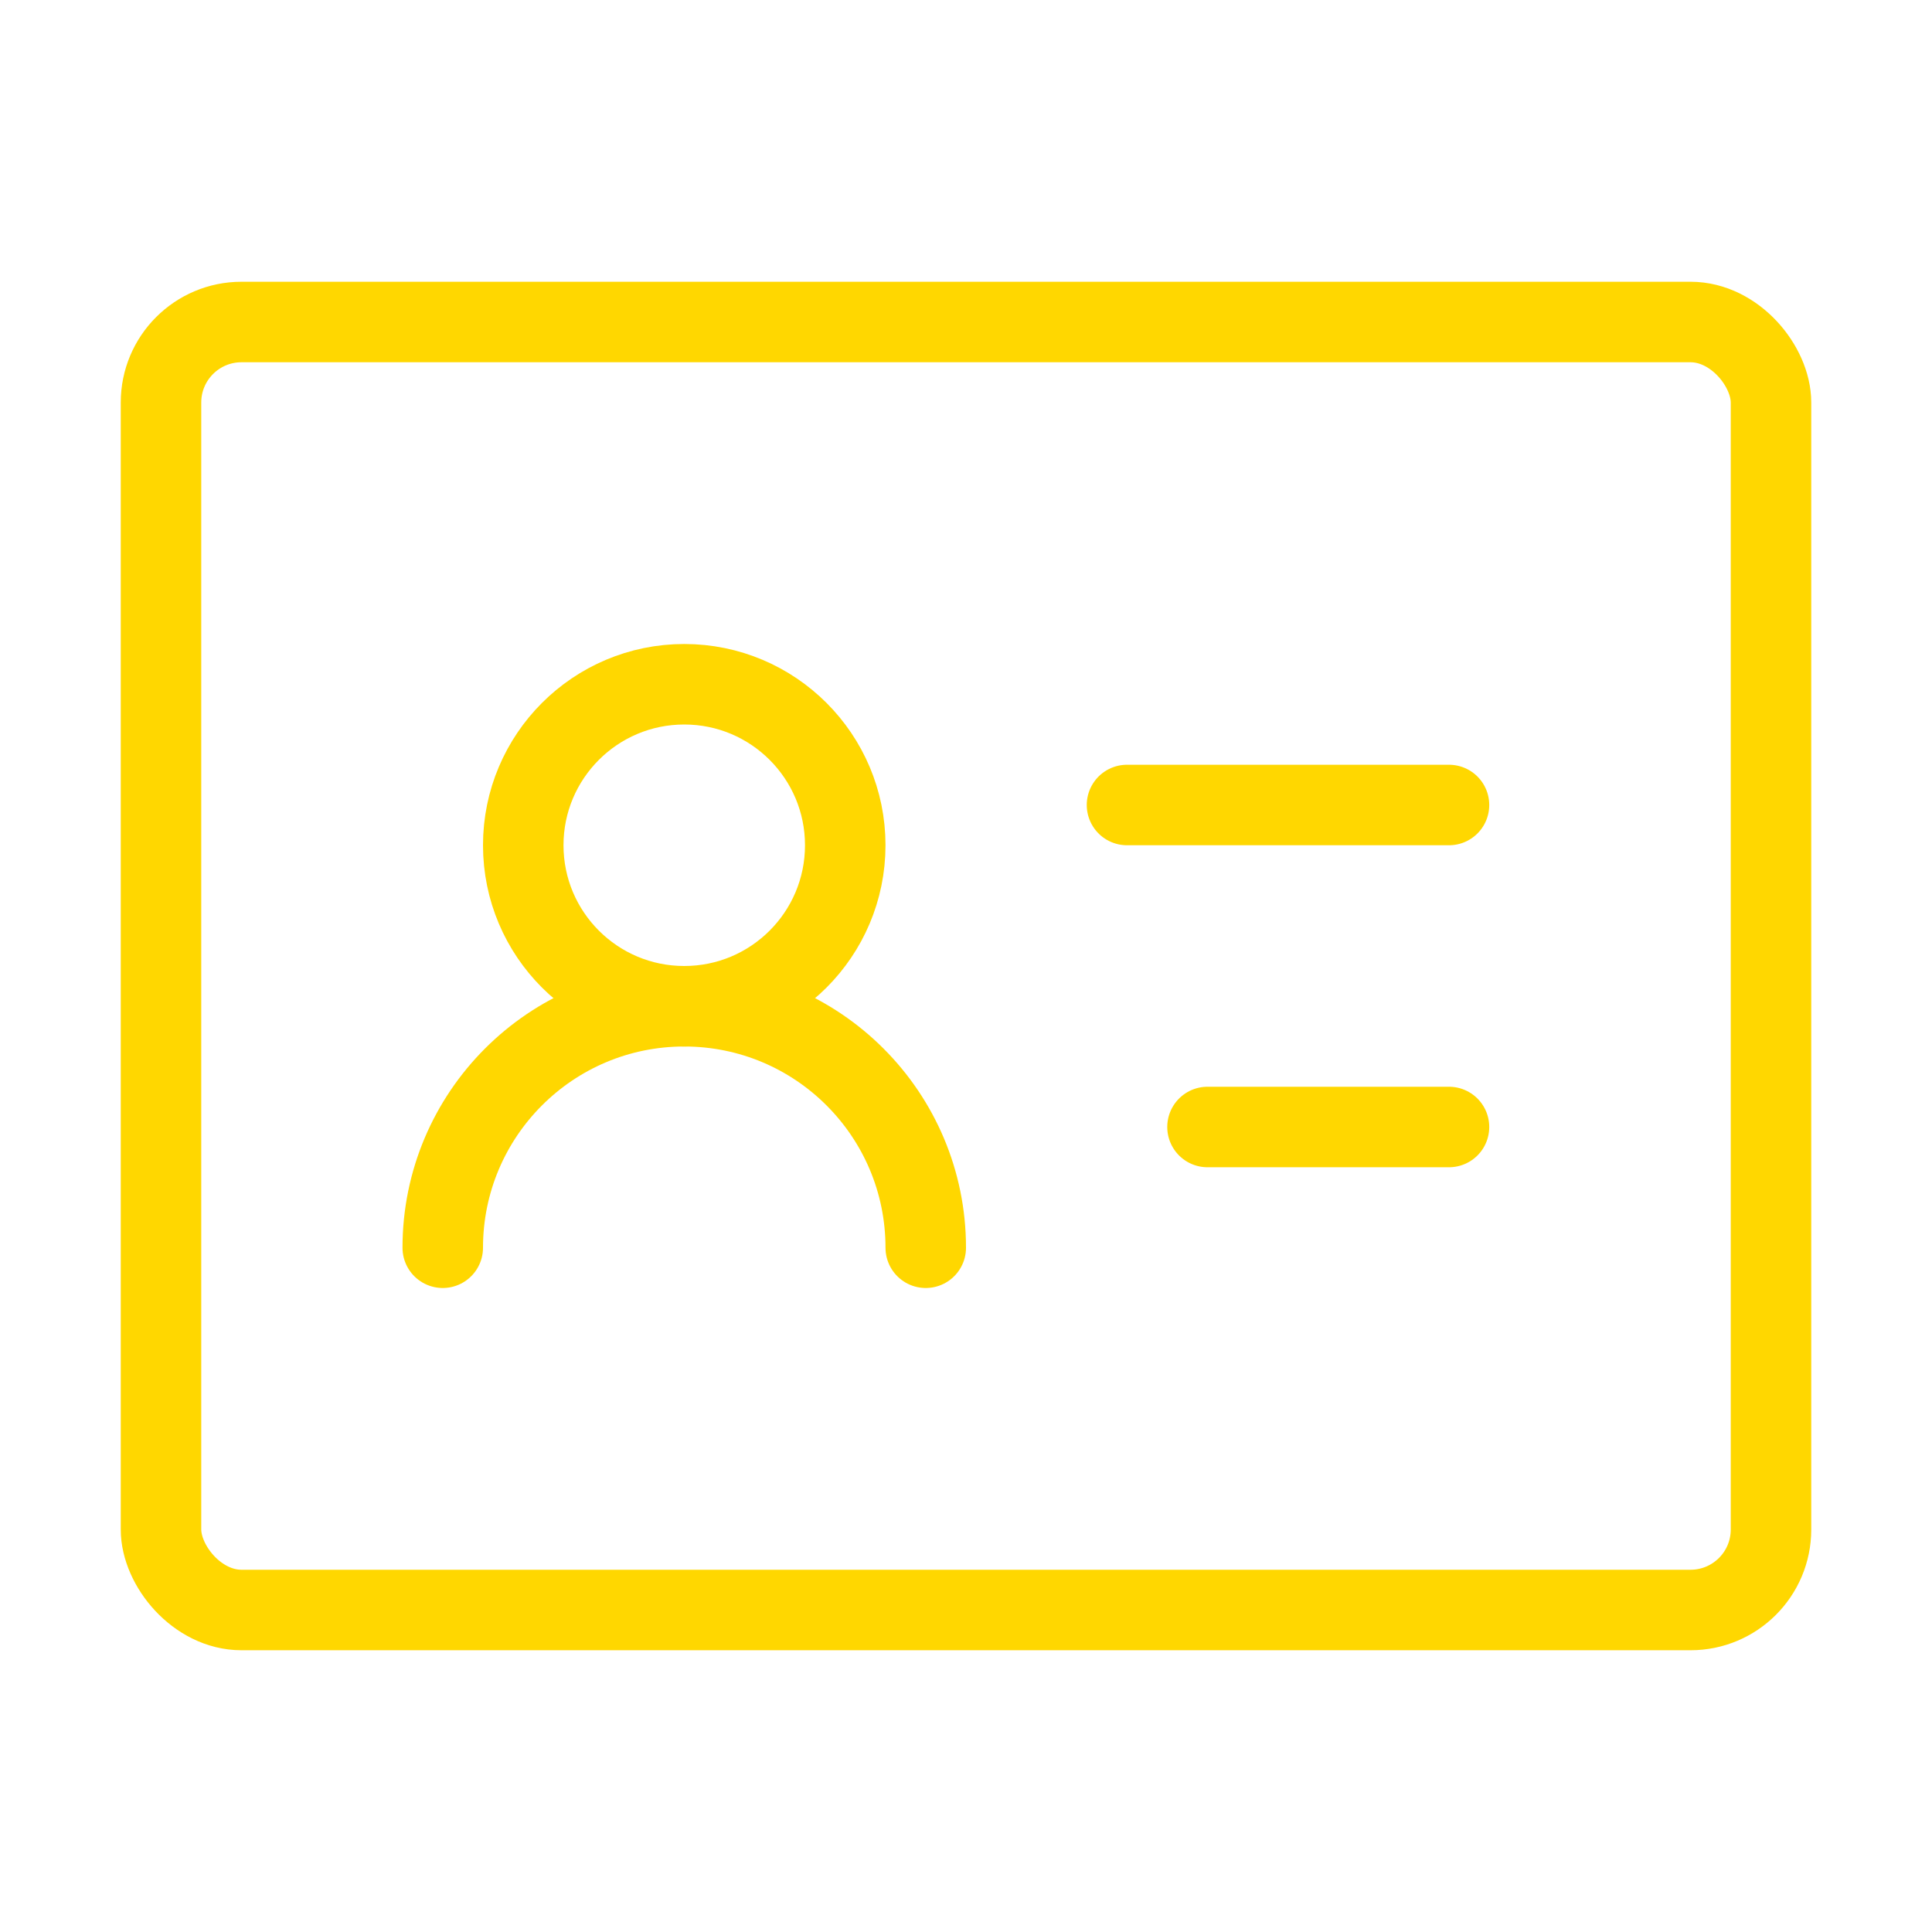 <?xml version="1.0" encoding="UTF-8"?><svg width="48" height="48" viewBox="0 0 48 48" fill="none" xmlns="http://www.w3.org/2000/svg"><rect x="4" y="8" width="40" height="32" rx="2" stroke="#FFD700" stroke-width="2" stroke-linejoin="round"/><path d="M17 25C19.209 25 21 23.209 21 21C21 18.791 19.209 17 17 17C14.791 17 13 18.791 13 21C13 23.209 14.791 25 17 25Z" fill="none" stroke="#FFD700" stroke-width="2" stroke-linejoin="round"/><path d="M23 31C23 27.686 20.314 25 17 25C13.686 25 11 27.686 11 31" stroke="#FFD700" stroke-width="2" stroke-linecap="round" stroke-linejoin="round"/><path d="M28 20H36" stroke="#FFD700" stroke-width="2" stroke-linecap="round" stroke-linejoin="round"/><path d="M30 28H36" stroke="#FFD700" stroke-width="2" stroke-linecap="round" stroke-linejoin="round"/></svg>